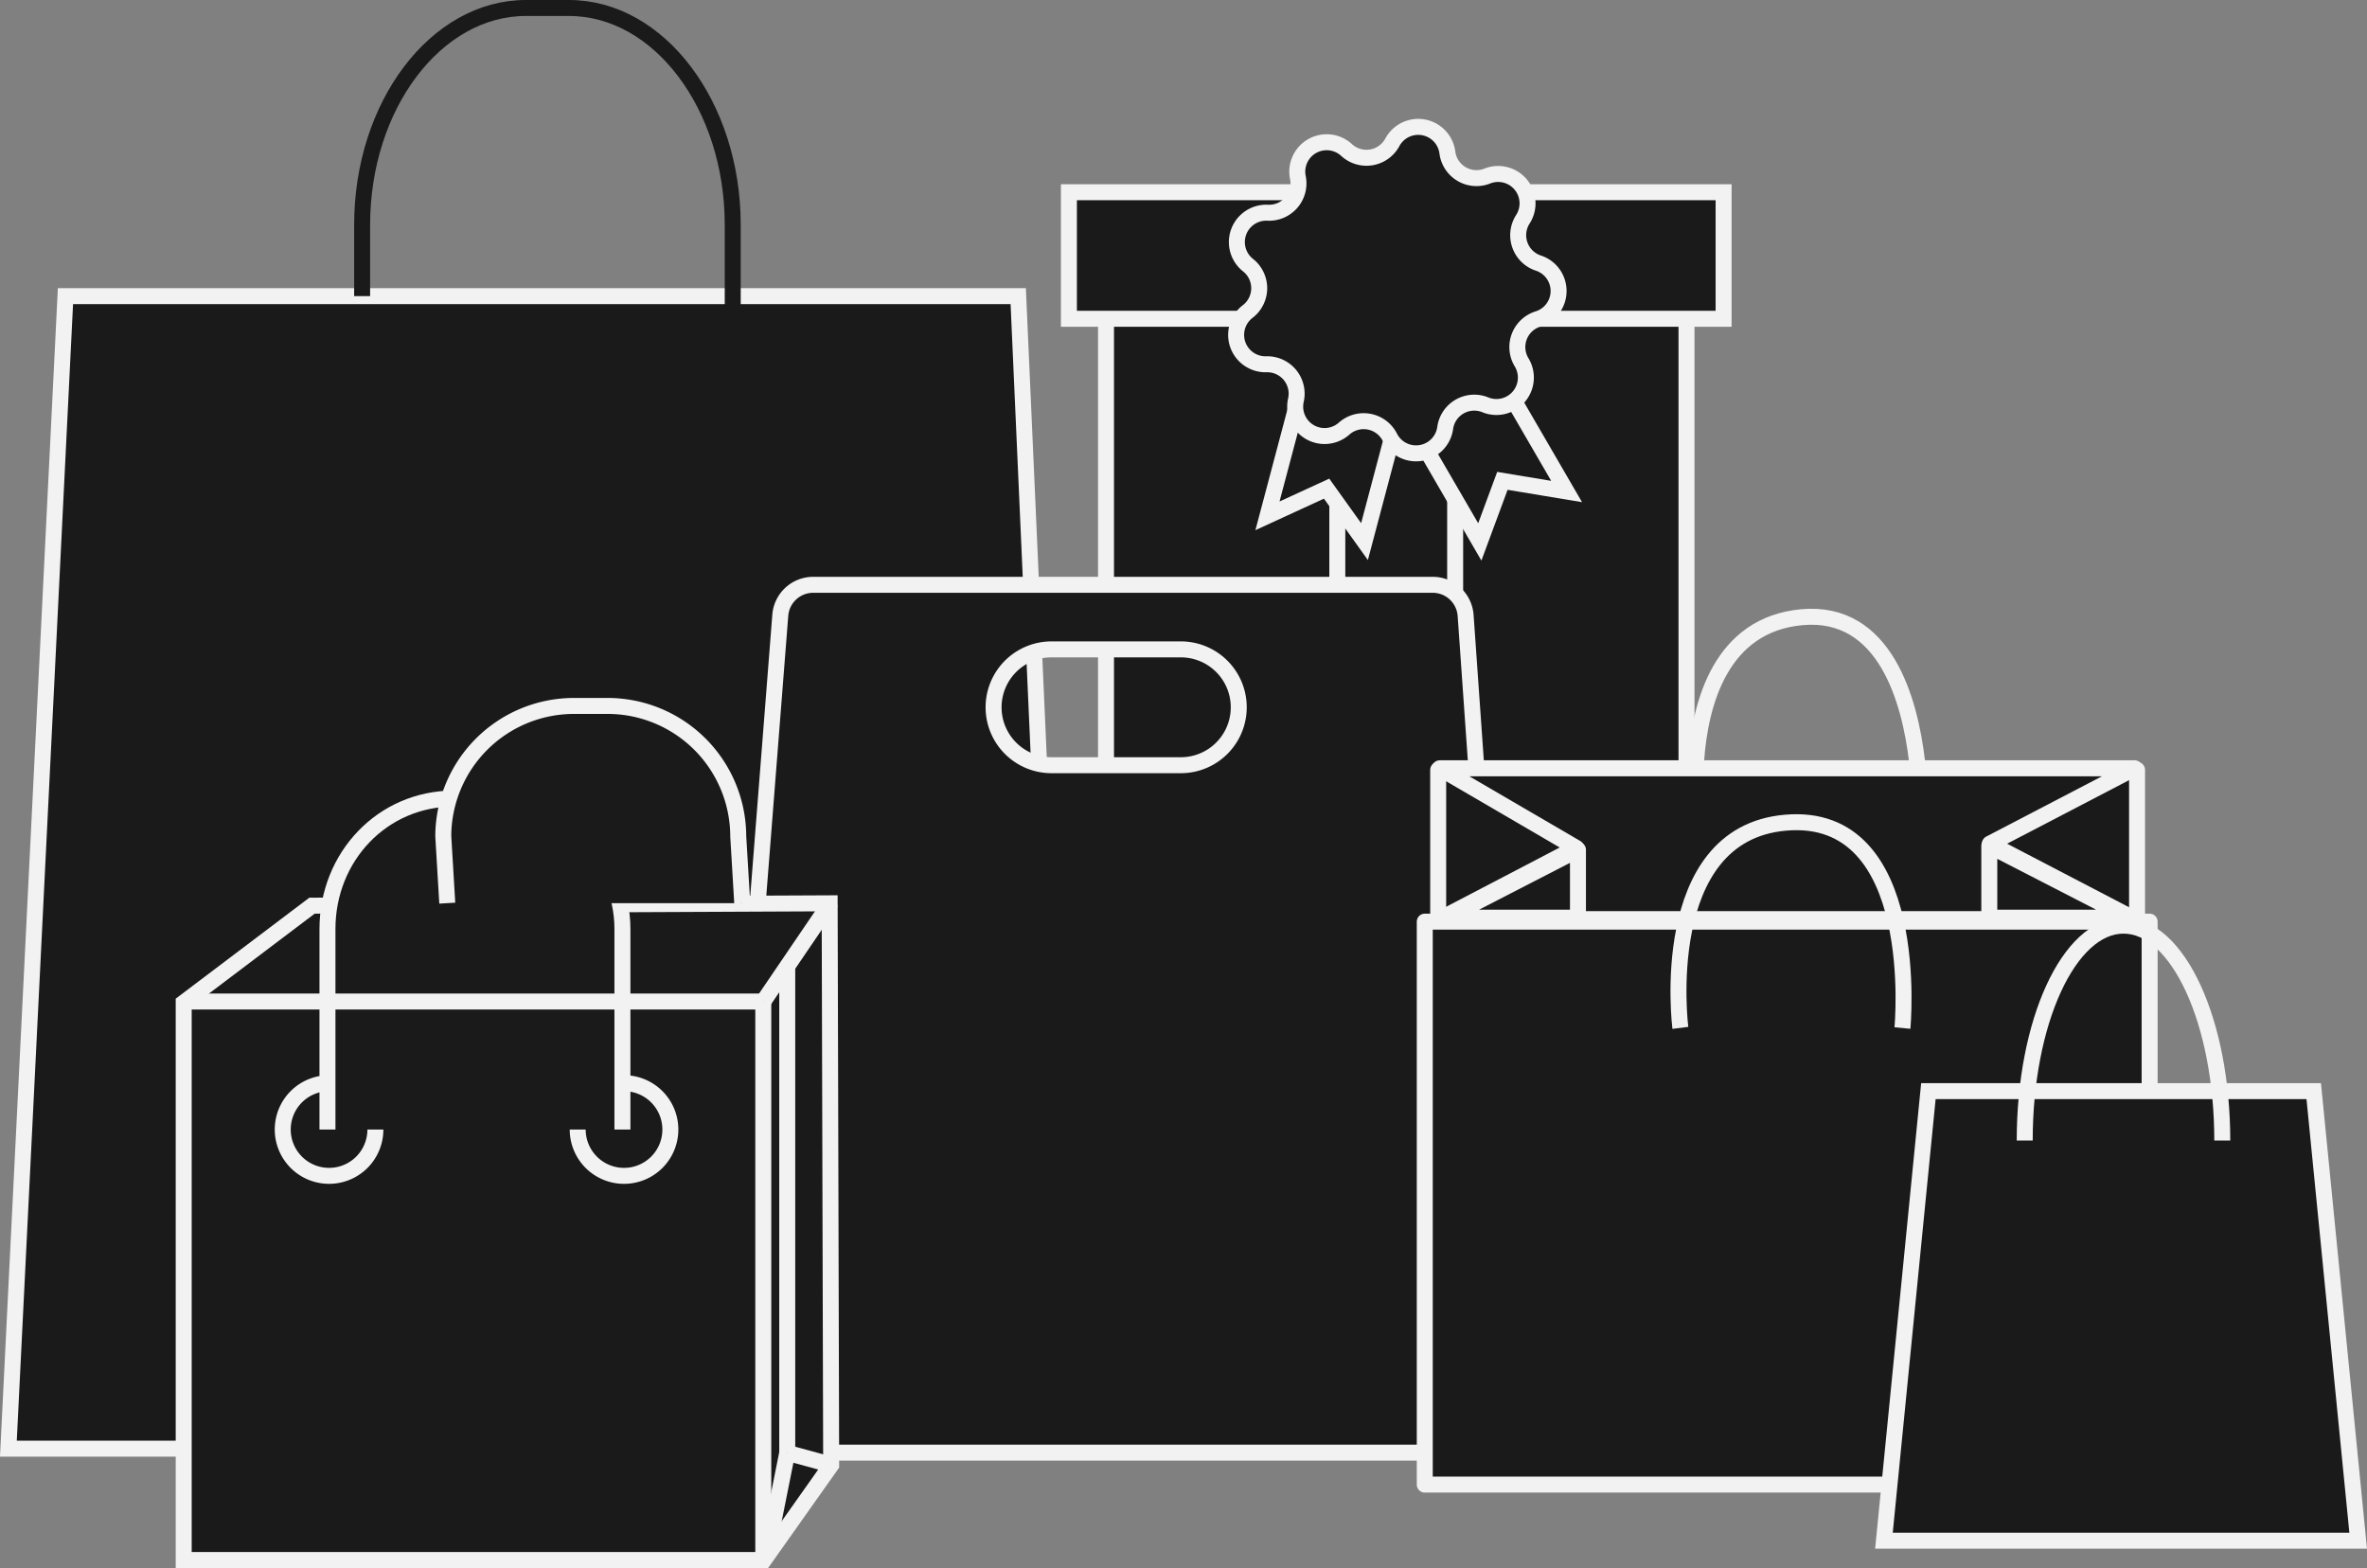 <svg xmlns="http://www.w3.org/2000/svg" viewBox="0 0 592.71 392.62"><rect x="0" y="0" width="592.71" height="392.62" fill="#808080" stroke="none"/><defs><style>.cls-1,.cls-3{fill:#1a1a1a;}.cls-1,.cls-3,.cls-4{stroke:#f2f2f2;}.cls-1,.cls-2,.cls-4{stroke-miterlimit:10;}.cls-1,.cls-2,.cls-3,.cls-4{stroke-width:4px;}.cls-2,.cls-4{fill:none;}.cls-2{stroke:#1a1a1a;}.cls-3{stroke-linecap:round;stroke-linejoin:round;}</style></defs><title>nivel4</title><g id="Camada_2" data-name="Camada 2"><g id="Aplicativo_Mobile" data-name="Aplicativo Mobile"><g id="Consumo_do_Lixo" data-name="Consumo do Lixo"><rect class="cls-1" x="276.95" y="54.68" width="145.36" height="295.09"/><rect class="cls-1" x="267.66" y="48.13" width="163.94" height="31.69"/><rect class="cls-1" x="334.87" y="48.13" width="29.51" height="301.64"/><polygon class="cls-1" points="317.38 129.16 332.19 122.35 341.68 135.61 356.8 78.56 332.51 72.12 317.38 129.16"/><polygon class="cls-1" points="370.55 135.69 376.21 120.4 392.29 123.07 362.65 72.03 340.91 84.66 370.55 135.69"/><path class="cls-1" d="M372,101.39h0a7.35,7.35,0,0,0-10.11,5.72h0A7.36,7.36,0,0,1,348,109.43h0a7.36,7.36,0,0,0-11.43-2.11h0a7.36,7.36,0,0,1-12.07-7.11h0a7.36,7.36,0,0,0-7.39-9h0a7.36,7.36,0,0,1-4.69-13.2h0a7.36,7.36,0,0,0,.1-11.62h0a7.36,7.36,0,0,1,4.9-13.13h0A7.35,7.35,0,0,0,325,44.47h0a7.36,7.36,0,0,1,12.19-6.91h0a7.36,7.36,0,0,0,11.46-1.92h0a7.36,7.36,0,0,1,13.78,2.55h0a7.35,7.35,0,0,0,10,5.89h0a7.36,7.36,0,0,1,8.92,10.8h0a7.36,7.36,0,0,0,3.88,11h0a7.35,7.35,0,0,1-.12,14h0a7.36,7.36,0,0,0-4.06,10.89h0A7.37,7.37,0,0,1,372,101.39Z"/><polygon class="cls-1" points="267.83 362.73 2.1 362.73 16.39 74.15 254.97 74.15 267.83 362.73"/><path class="cls-2" d="M90.68,74.15V56.29c0-29.86,18.46-54.29,41-54.29h10.8c22.56,0,41,24.43,41,54.29V77"/><path class="cls-1" d="M381.13,354.9,367,154.1a8.26,8.26,0,0,0-8.23-7.67H203.61a8.26,8.26,0,0,0-8.22,7.61l-15.75,200.8a8.24,8.24,0,0,0,8.22,8.89h185A8.25,8.25,0,0,0,381.13,354.9ZM295.69,191.6H263.3a14.49,14.49,0,0,1,0-29h32.39a14.49,14.49,0,0,1,0,29Z"/><polyline class="cls-3" points="535.13 192.77 360.13 192.77 360.13 229.77 535.13 229.77 535.13 192.77"/><rect class="cls-3" x="356.77" y="230.77" width="181.51" height="140.96"/><polygon class="cls-3" points="534.52 192.37 498.27 211.25 534.52 230.14 360.52 230.14 394.7 212.3 360.52 192.37 534.52 192.37"/><path class="cls-4" d="M420.77,257.37S414.59,208.9,447,206c34.62-3.15,29.38,51.41,29.38,51.41"/><path class="cls-4" d="M424.72,190.47c1-14.46,6.22-34.08,26.47-35.93,20.83-1.89,27.06,20.77,28.86,36.2"/><polygon class="cls-3" points="395.13 229.77 395.13 212.77 362.13 229.77 395.13 229.77"/><polygon class="cls-3" points="498.13 211.77 533.13 229.77 498.13 229.77 498.13 211.77"/><path class="cls-1" d="M207.75,226.18l-129.62.59L46,251.05V390.62H191.3l16.83-23.79ZM82.4,294.42A11.6,11.6,0,1,1,94,282.83,11.59,11.59,0,0,1,82.4,294.42Zm73.86,0a11.6,11.6,0,1,1,11.6-11.59A11.59,11.59,0,0,1,156.26,294.42Z"/><path class="cls-1" d="M82,282.83V232.58c0-18,13.68-32.63,31.64-32.63h8.58c18,0,33.64,14.68,33.64,32.63v50.25"/><path class="cls-1" d="M112,226.14l-1-16.75a32.73,32.73,0,0,1,32.64-32.63h8.59a32.72,32.72,0,0,1,32.63,32.63l1,16.75"/><line class="cls-1" x1="46.13" y1="250.77" x2="191.13" y2="250.77"/><line class="cls-1" x1="208.13" y1="225.77" x2="191.13" y2="250.77"/><line class="cls-1" x1="191.13" y1="390.77" x2="191.13" y2="250.77"/><line class="cls-1" x1="197.13" y1="241.77" x2="197.13" y2="363.77"/><line class="cls-1" x1="192.13" y1="388.77" x2="197.13" y2="363.77"/><line class="cls-1" x1="208.13" y1="366.77" x2="197.13" y2="363.77"/><polygon class="cls-1" points="482.88 273.21 471.75 385.77 590.5 385.77 579.37 273.21 482.88 273.21"/><path class="cls-4" d="M507,285.58c0-29.72,11.07-53.81,24.73-53.81s24.74,24.09,24.74,53.81"/></g></g></g></svg>